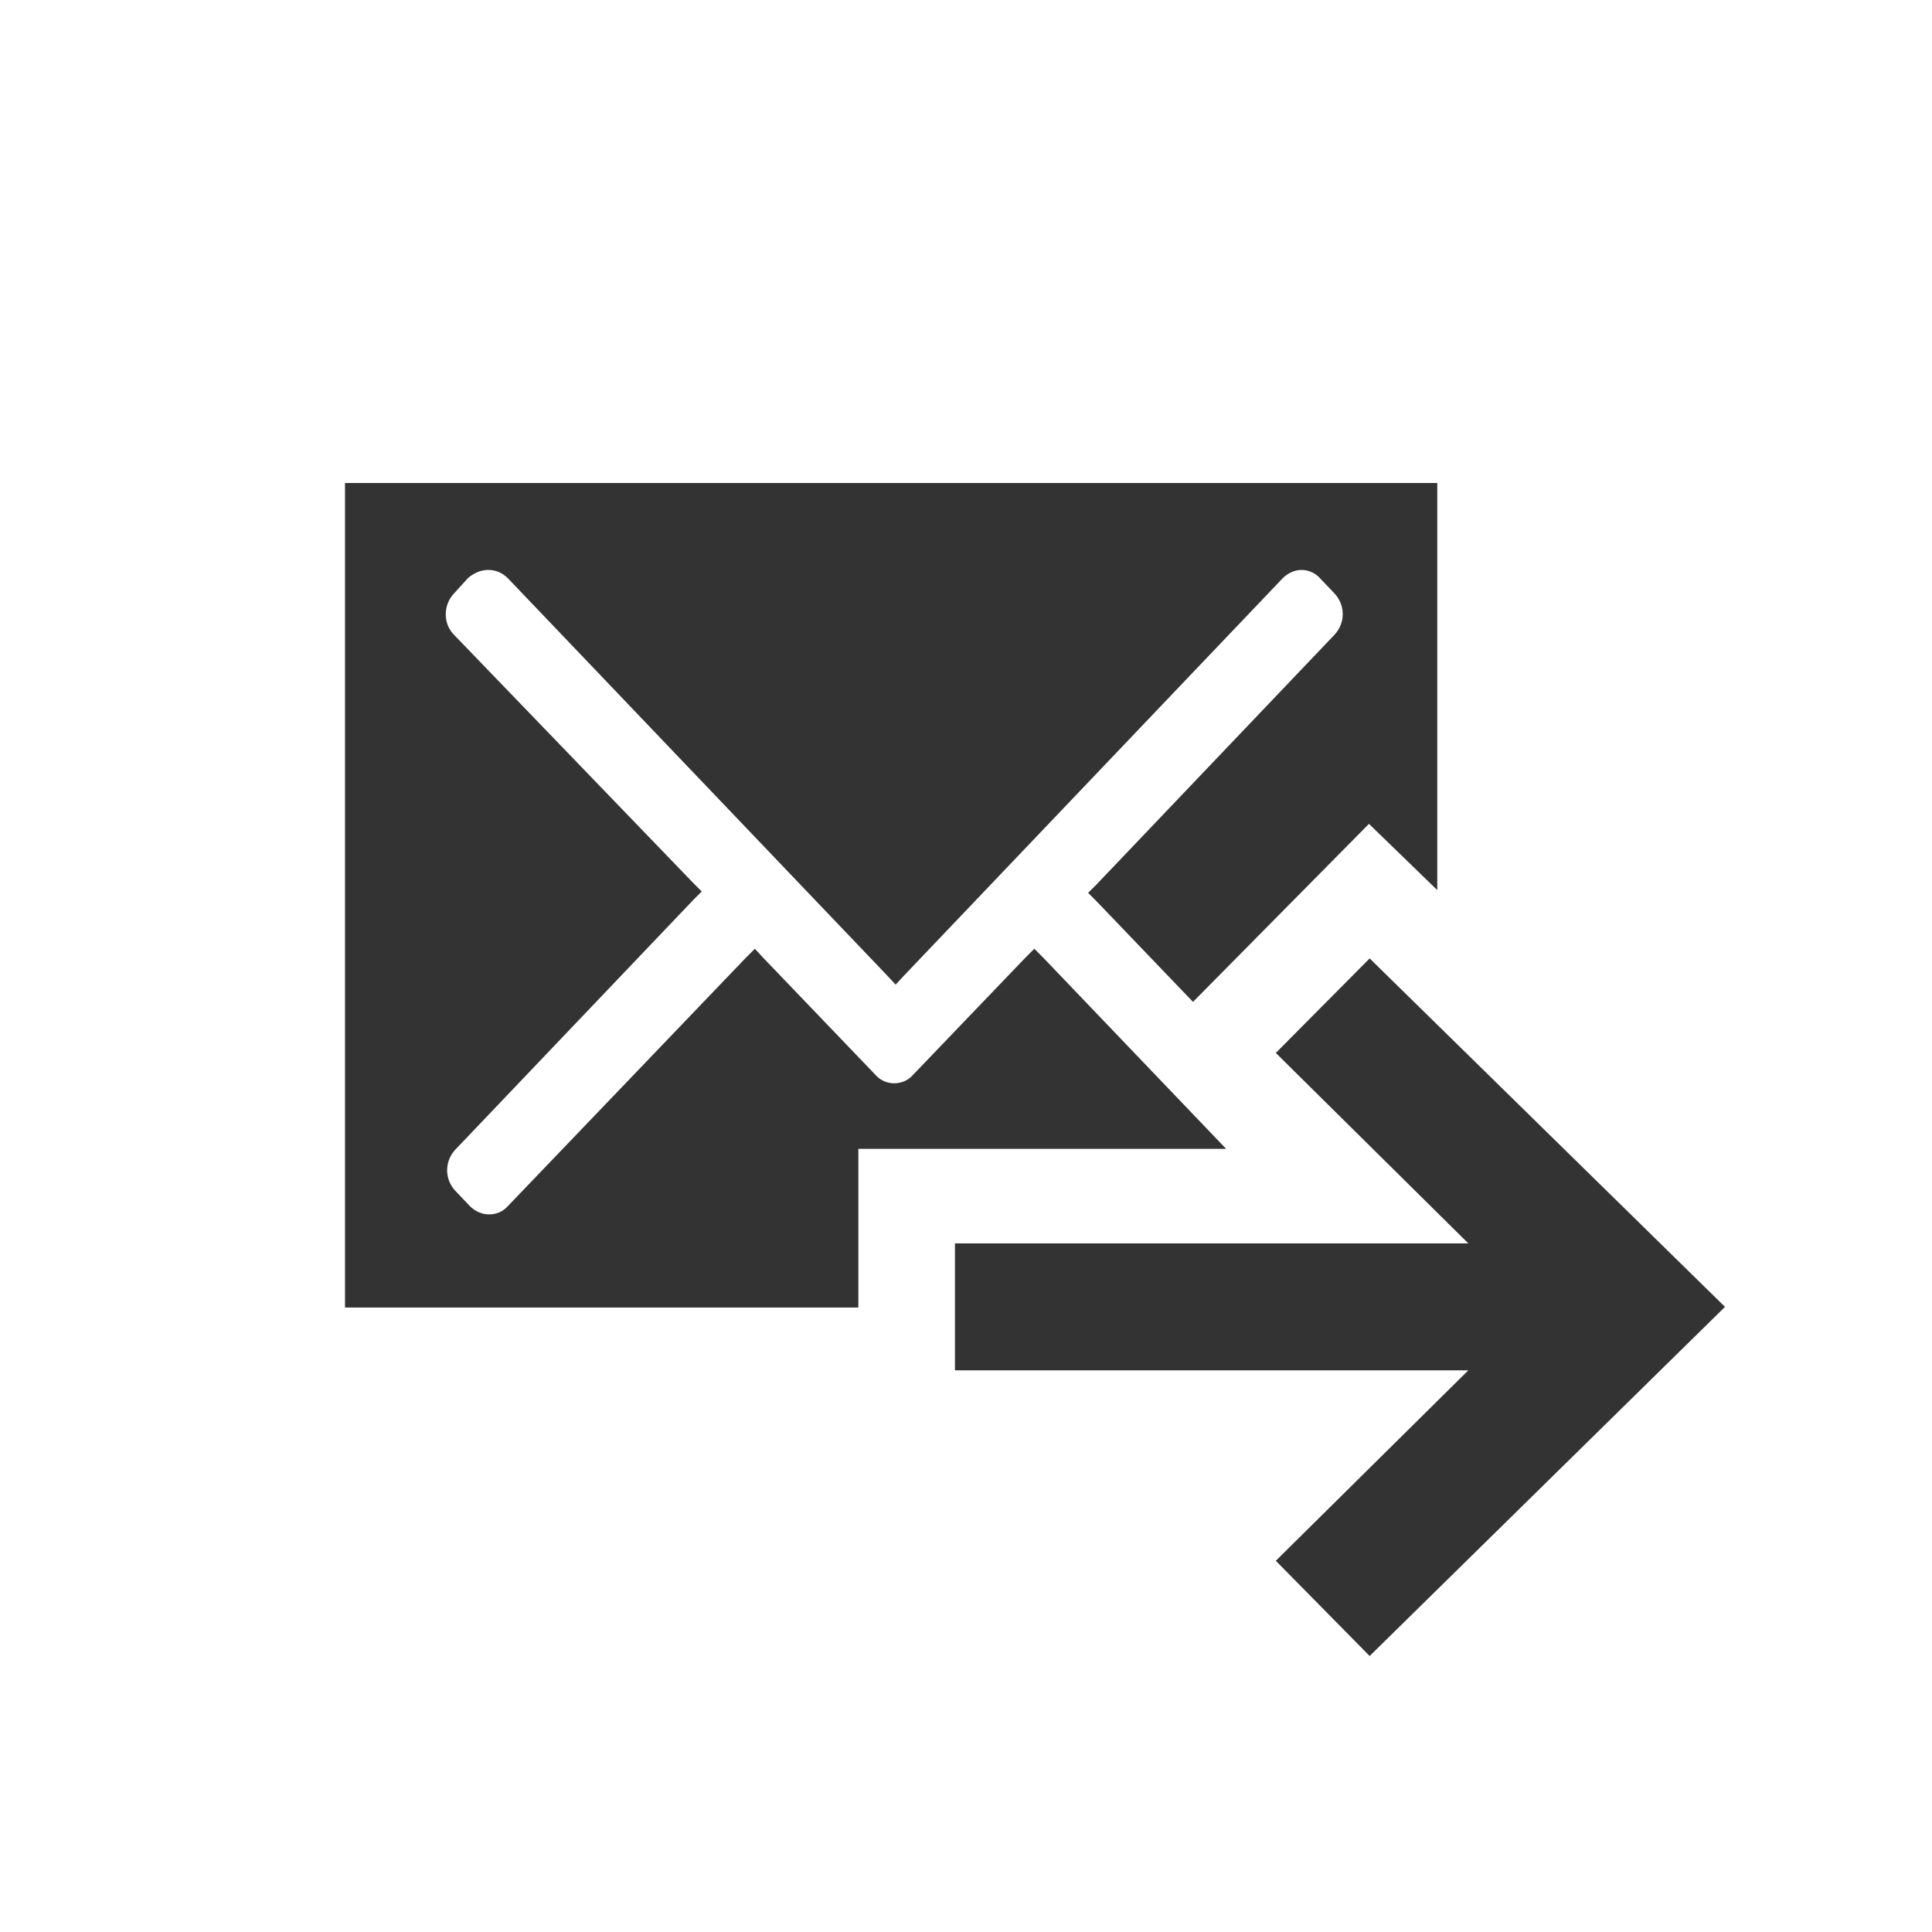 <?xml version="1.0" encoding="iso-8859-1"?>
<!-- Generator: Adobe Illustrator 13.0.2, SVG Export Plug-In . SVG Version: 6.00 Build 14948)  -->
<!DOCTYPE svg PUBLIC "-//W3C//DTD SVG 1.1//EN" "http://www.w3.org/Graphics/SVG/1.1/DTD/svg11.dtd">
<svg version="1.1" id="Ebene_1" xmlns="http://www.w3.org/2000/svg" xmlns:xlink="http://www.w3.org/1999/xlink" x="0px" y="0px"
	 width="28px" height="28px" viewBox="0 0 28 28" enable-background="new 0 0 28 28" xml:space="preserve">
<g>
	<path fill="#333333" d="M12.44,16.65h5.33l-2.65-2.77l-0.13-0.13l-0.13,0.13l-1.63,1.7c-0.07,0.08-0.17,0.12-0.27,0.12
		c-0.1,0-0.2-0.04-0.27-0.12l-1.63-1.7l-0.12-0.13l-0.13,0.13l-3.45,3.6c-0.07,0.08-0.17,0.12-0.27,0.12s-0.2-0.04-0.28-0.12
		l-0.21-0.22c-0.16-0.17-0.16-0.43,0-0.6l3.45-3.62l0.12-0.12l-0.12-0.12L6.58,9.2c-0.16-0.16-0.16-0.43,0-0.6l0.21-0.23
		C6.88,8.3,6.97,8.26,7.08,8.26c0.1,0,0.2,0.04,0.28,0.12l5.49,5.75l0.13,0.14l0.13-0.14l5.48-5.75c0.07-0.07,0.17-0.12,0.27-0.12
		c0.1,0,0.2,0.04,0.27,0.12l0.21,0.22c0.16,0.17,0.16,0.43,0,0.6l-3.45,3.62l-0.12,0.12l0.12,0.12l1.4,1.46l2.55-2.58l0.99,0.96V7H5
		v11.95h7.44V16.65z"/>
	<path fill="#333333" d="M19.85,13.89l-1.36,1.37l2.79,2.76h-7.44v1.84h7.44l-2.79,2.76L19.85,24L25,18.94L19.85,13.89z"/>
</g>
</svg>
